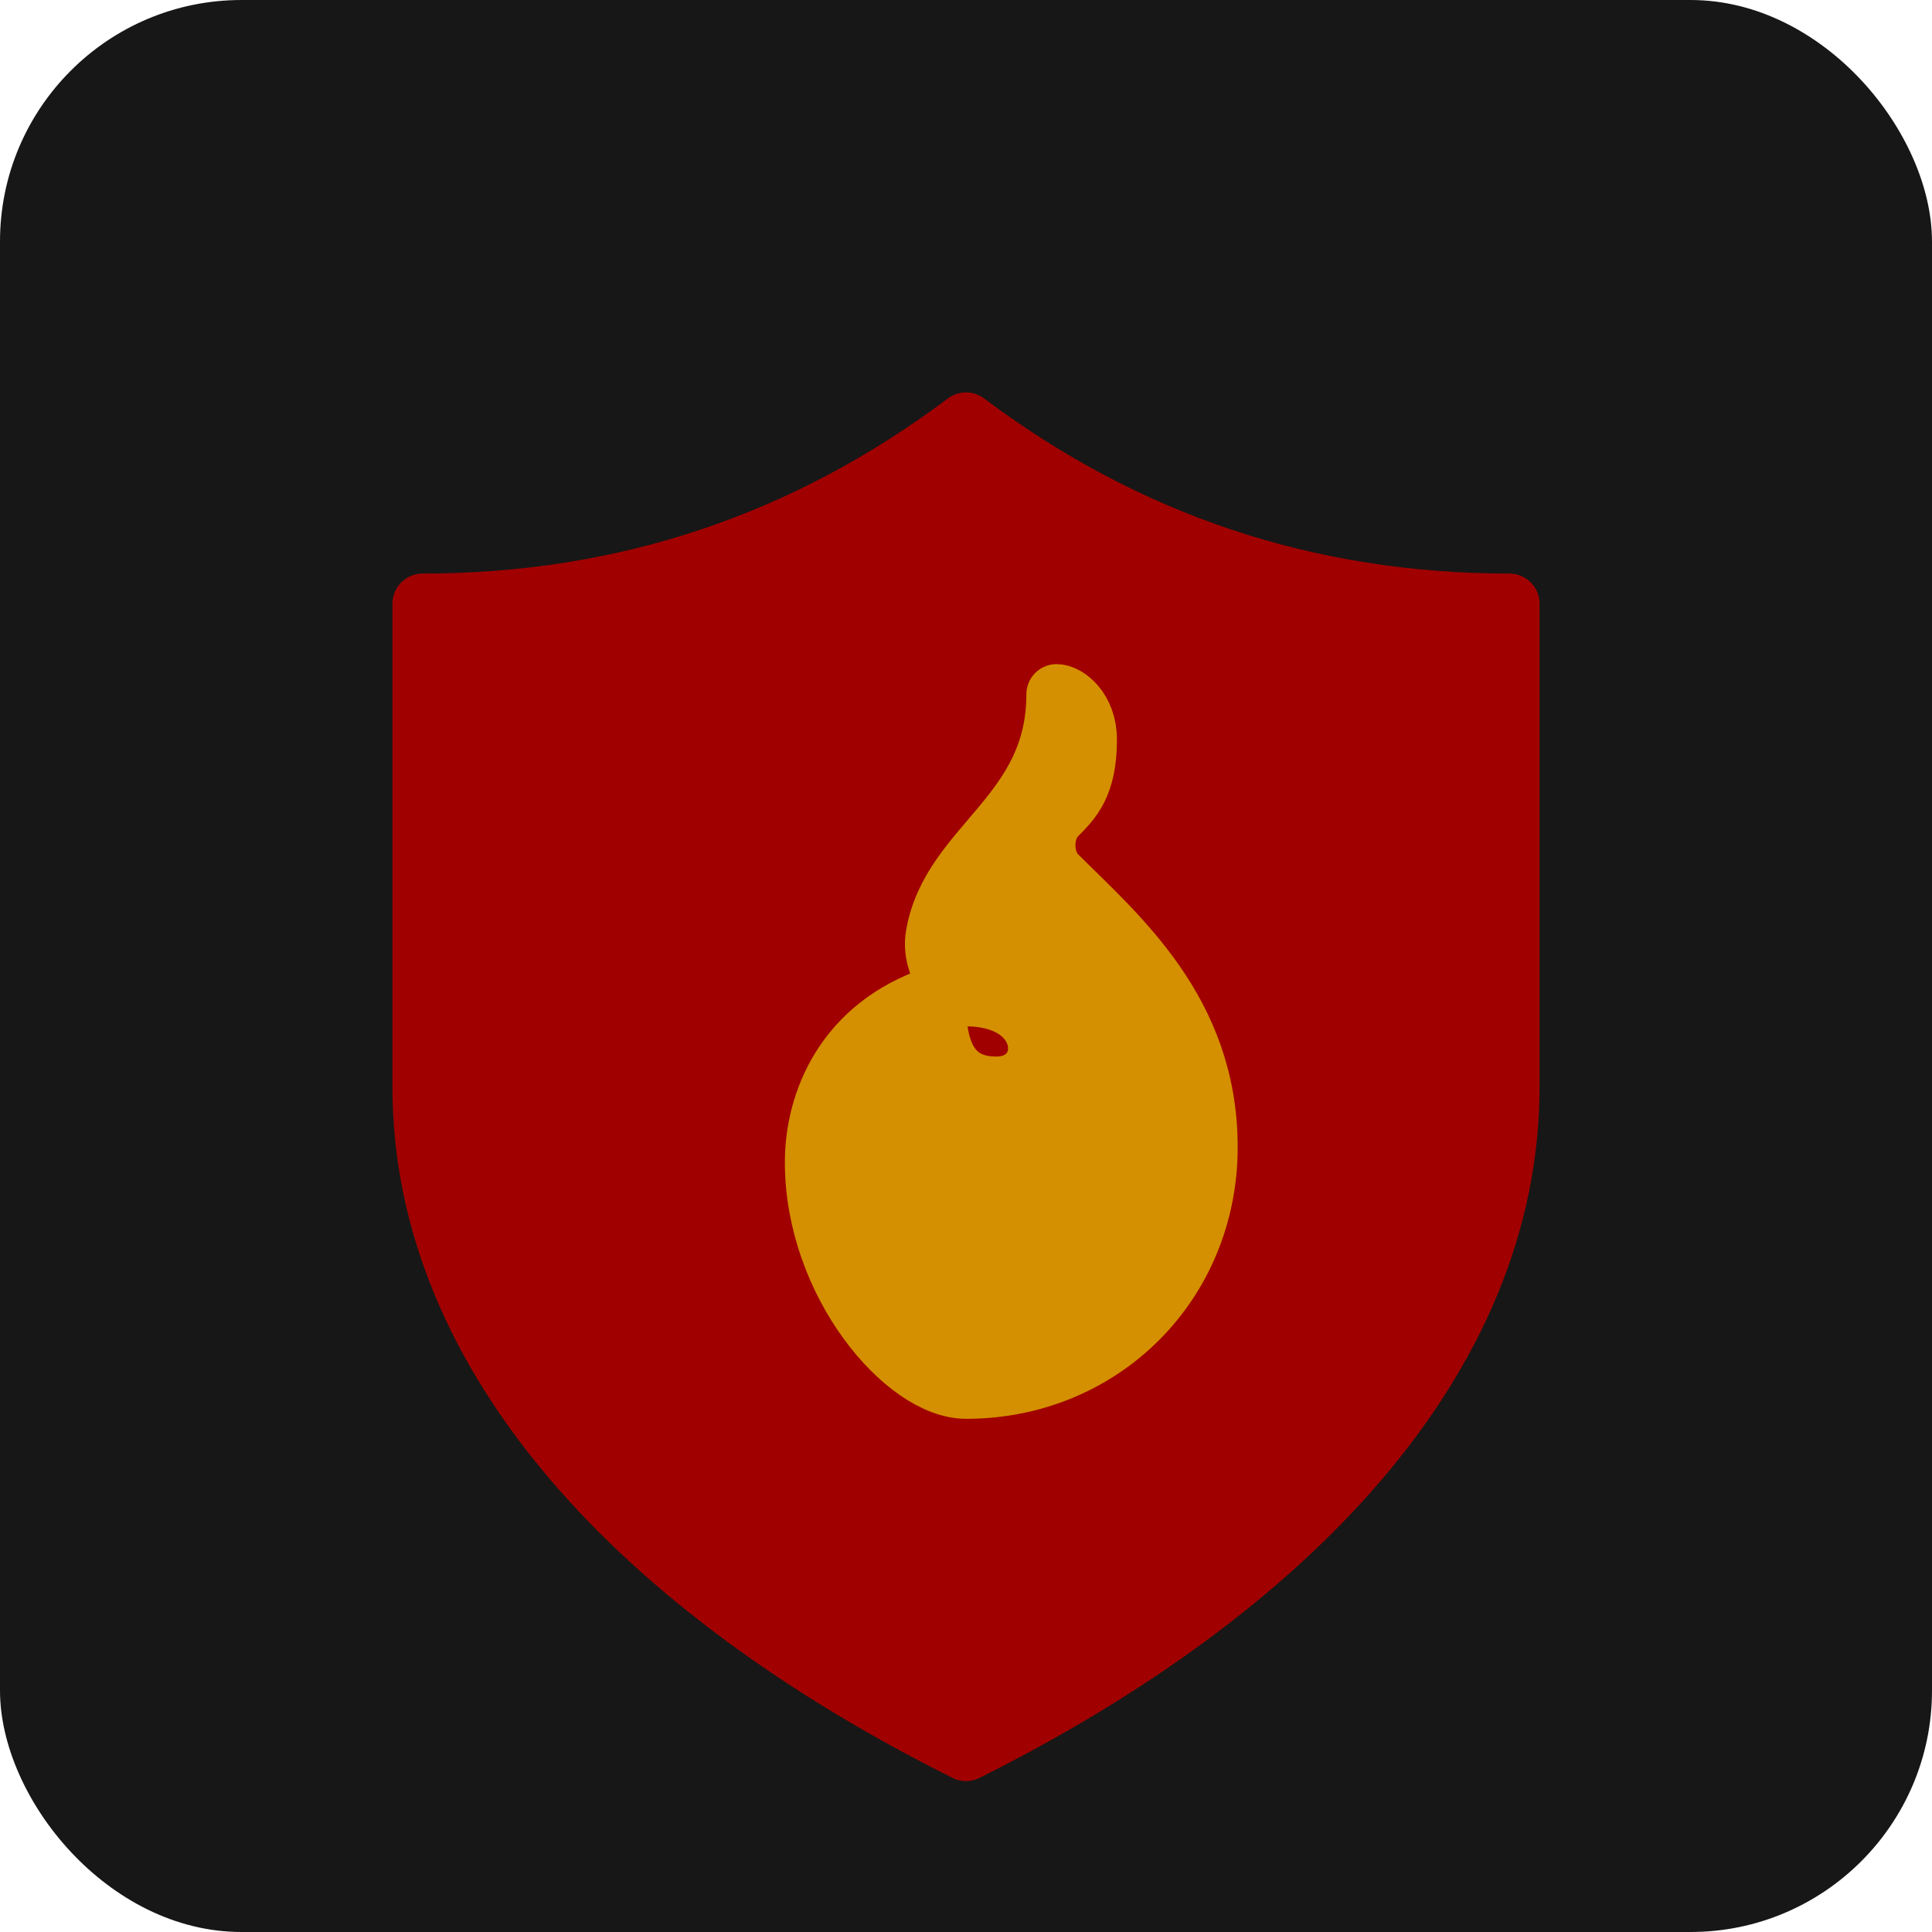 <svg xmlns="http://www.w3.org/2000/svg" width="64" height="64" viewBox="0 0 64 64" fill="none">
  <!-- Background -->
  <rect width="64" height="64" fill="#171717" rx="8"/>
  
  <!-- Shield icon (red) -->
  <path d="M32 14C37.33 18 43.33 20 50 20V36C50 45 42.67 52.67 32 58C21.33 52.67 14 45 14 36V20C20.67 20 26.67 18 32 14Z" fill="#a10000" stroke="#a10000" stroke-width="2" stroke-linecap="round" stroke-linejoin="round"/>
  
  <!-- Flame icon (gold) overlaid on shield -->
  <path d="M32 46C36.5 46 40 42.5 40 38C40 33.5 37 31 35 29C34.5 28.5 34.5 27.5 35 27C35.5 26.5 36 26 36 24.5C36 23.5 35.33 23 35 23C35 27 31.5 28 31 31C30.83 32 31.67 33 32 33C35 33 35 36 33 36C31 36 31 34 31 33C28 34 27 36.5 27 38.5C27 42.5 30 46 32 46Z" fill="#d49000" stroke="#d49000" stroke-width="2" stroke-linecap="round" stroke-linejoin="round"/>
</svg> 